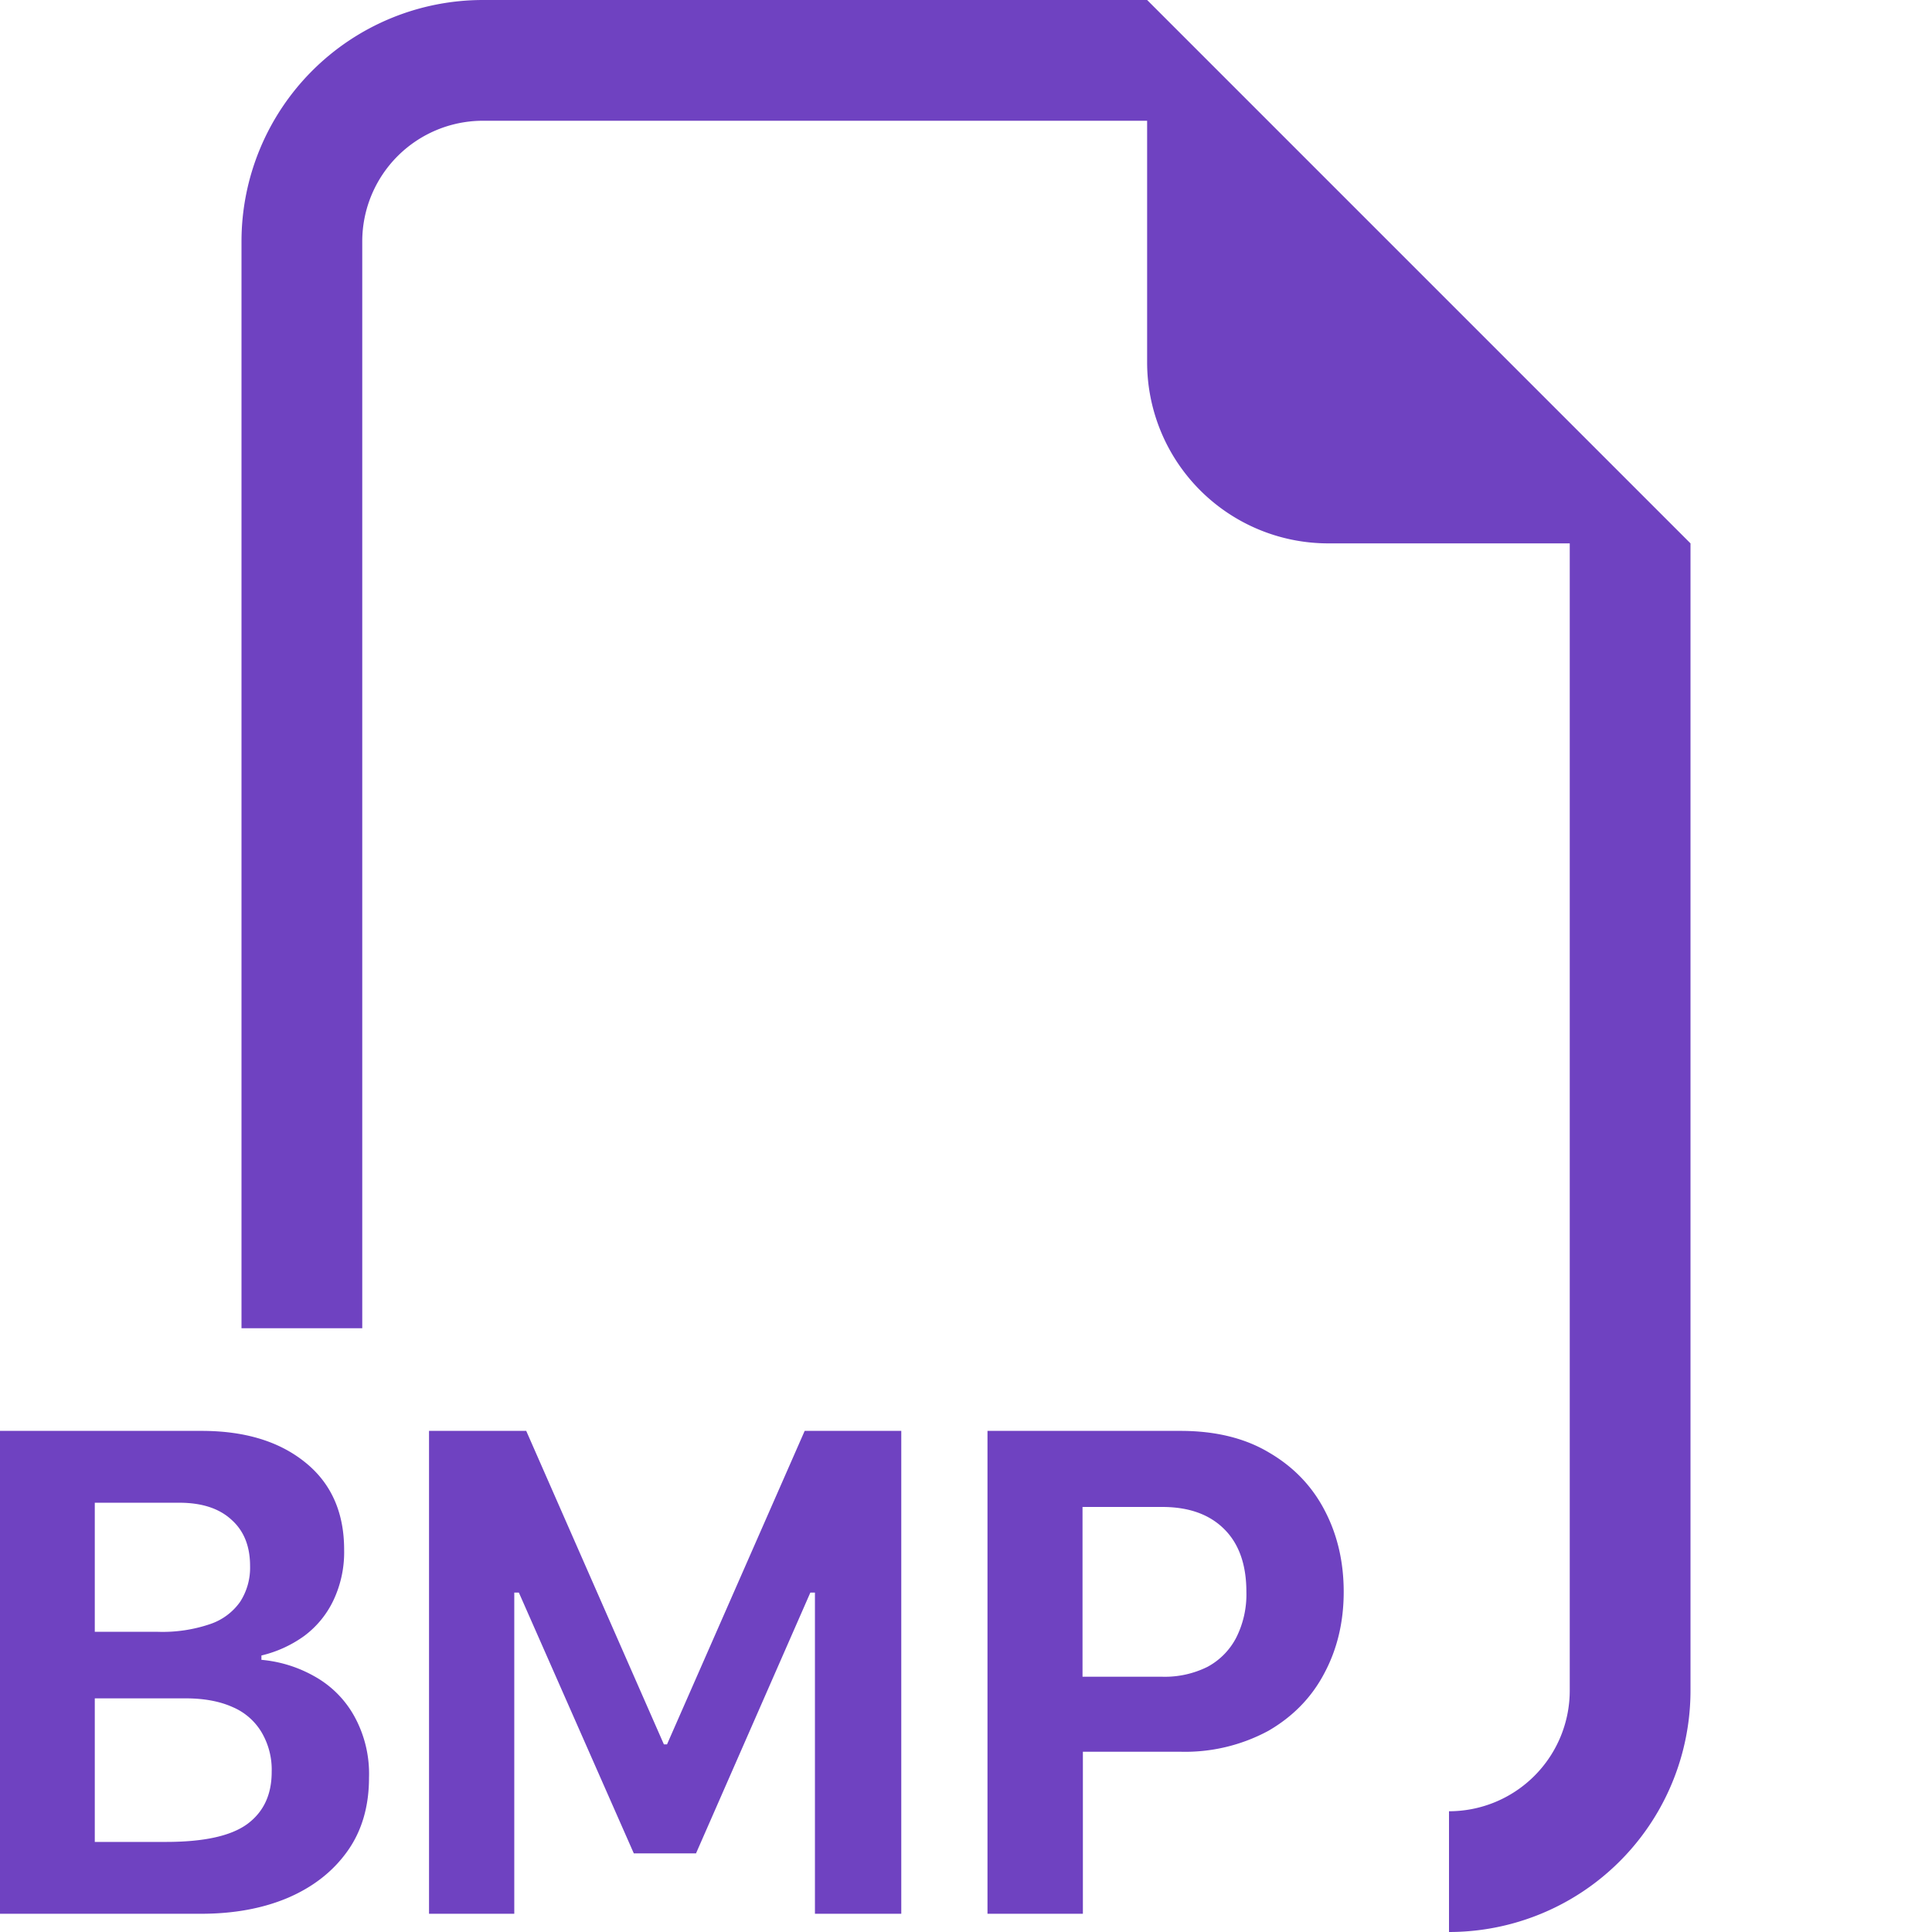 <svg xmlns="http://www.w3.org/2000/svg" width="16" height="16" fill="#6f42c1" class="bi bi-filetype-bmp" viewBox="0 0 16 16">
  <path fill-rule="evenodd" d="M14 4.5V14a2 2 0 0 1-2 2v-1a1 1 0 0 0 1-1V4.5h-2A1.5 1.5 0 0 1 9.5 3V1H4a1 1 0 0 0-1 1v9H2V2a2 2 0 0 1 2-2h5.5zM0 15.849h1.664c.272 0 .512-.044.72-.132.21-.09.374-.219.493-.386.12-.168.179-.372.179-.61a.986.986 0 0 0-.123-.51.846.846 0 0 0-.323-.325 1.084 1.084 0 0 0-.445-.14v-.036a1 1 0 0 0 .352-.16.79.79 0 0 0 .243-.294.932.932 0 0 0 .09-.422c0-.308-.107-.55-.322-.723-.215-.174-.5-.261-.858-.261H0v3.999Zm.785-3.404h.7c.186 0 .33.047.431.14.104.092.155.22.155.384a.52.52 0 0 1-.082.296.497.497 0 0 1-.249.185 1.222 1.222 0 0 1-.433.064H.785v-1.07Zm0 1.62h.75c.154 0 .285.024.393.073a.51.51 0 0 1 .24.211.61.61 0 0 1 .082.325c0 .19-.068.334-.205.434-.137.098-.36.146-.671.146H.785v-1.19Zm3.474 1.784v-2.66h.038l.952 2.16h.515l.947-2.16h.038v2.66h.715V11.85h-.8l-1.14 2.596h-.026l-1.14-2.596h-.805v3.999h.706Zm3.918-3.999h1.6c.289 0 .533.06.732.179.201.117.355.276.46.477.106.201.159.427.159.677 0 .25-.054.476-.162.677-.105.199-.26.357-.462.474a1.452 1.452 0 0 1-.733.173h-.803v1.342h-.79V11.85Zm2.06 1.714a.794.794 0 0 0 .085-.381c0-.226-.062-.4-.185-.521-.123-.122-.294-.182-.512-.182h-.66v1.406h.66a.794.794 0 0 0 .375-.082.574.574 0 0 0 .237-.24Z"/>
</svg>
